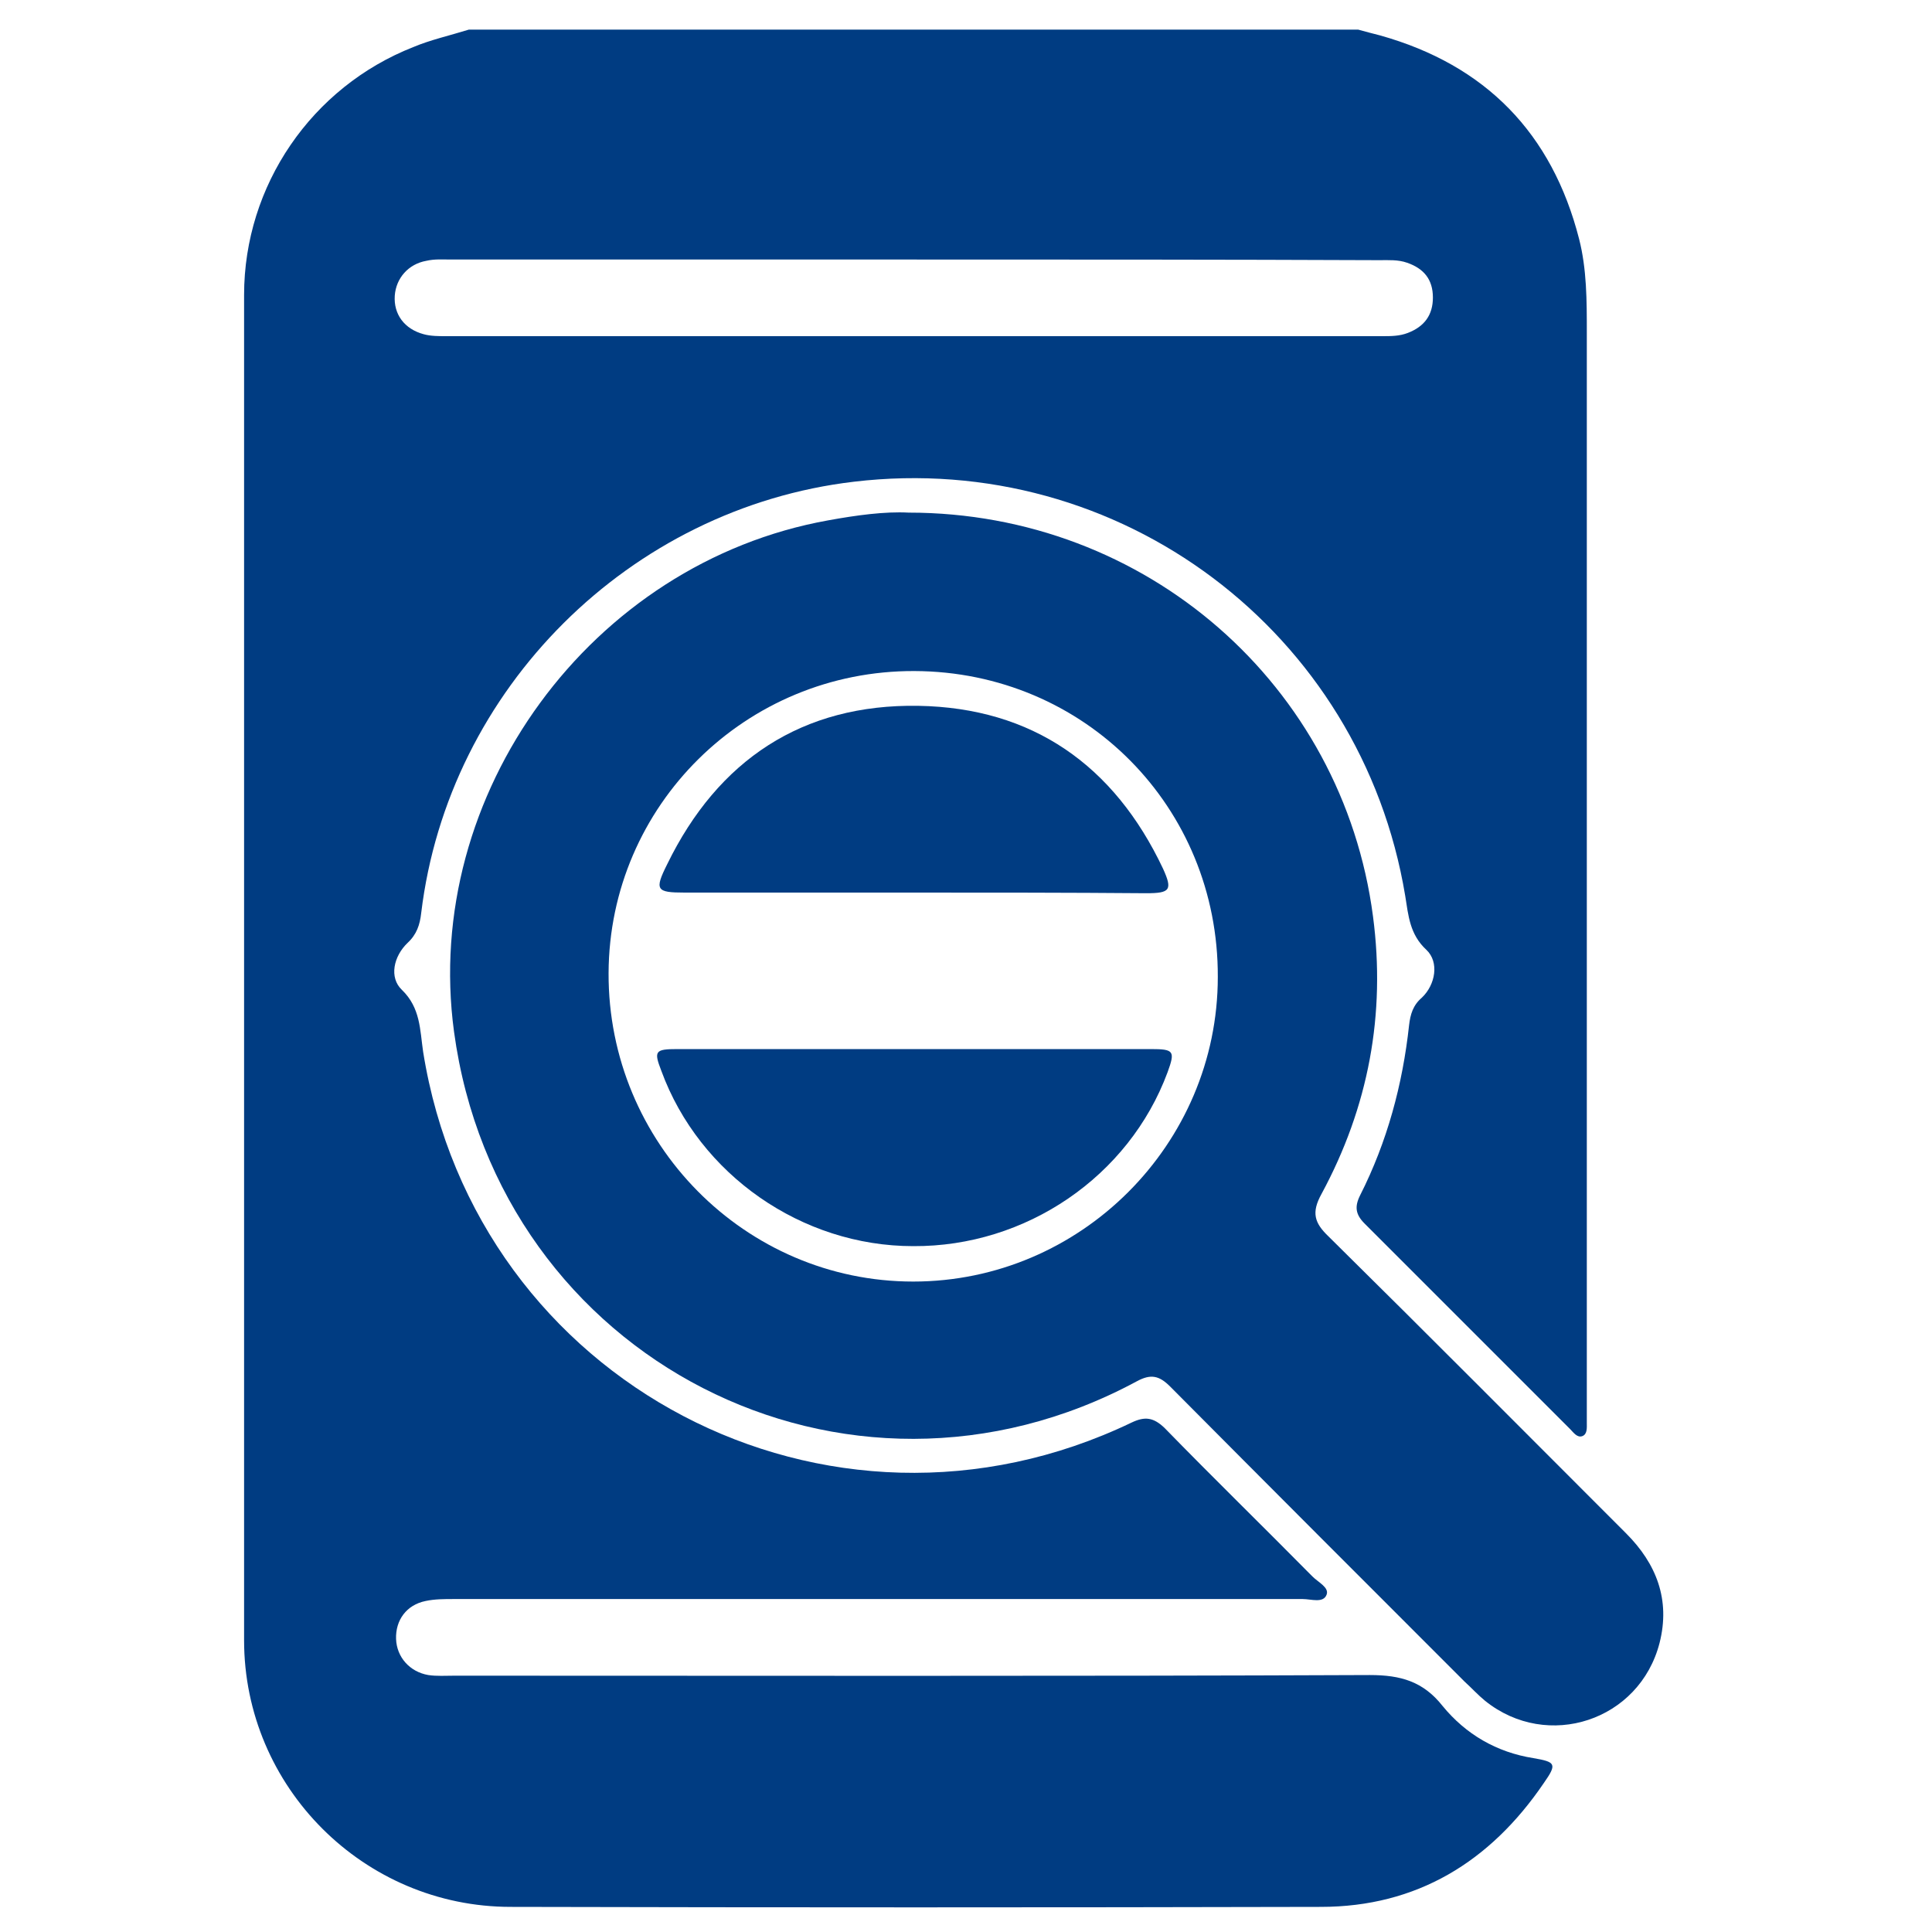 <?xml version="1.0" encoding="utf-8"?>
<!-- Generator: Adobe Illustrator 26.0.2, SVG Export Plug-In . SVG Version: 6.00 Build 0)  -->
<svg version="1.1" id="Capa_1" xmlns="http://www.w3.org/2000/svg" xmlns:xlink="http://www.w3.org/1999/xlink" x="0px" y="0px"
	 viewBox="0 0 300 300" style="enable-background:new 0 0 300 300;" xml:space="preserve">
<style type="text/css">
	.st0{fill:#003C82;}
</style>
<g>
	<path class="st0" d="M72.8,4.6c46,0,92,0,138.1,0c1.1,0.3,2.2,0.6,3.4,0.9c16.4,4.6,26.7,15.2,30.9,31.6c1.2,4.7,1.2,9.6,1.2,14.5
		c0,55.4,0,110.7,0,166.1c0,1.1,0,2.1,0,3.2c0,0.8,0.1,1.8-0.7,2.1c-0.8,0.3-1.4-0.6-1.9-1.1c-10.6-10.6-21.3-21.3-31.9-31.9
		c-1.4-1.4-1.6-2.6-0.7-4.4c4.2-8.3,6.6-17.2,7.6-26.4c0.2-1.7,0.6-3.1,2-4.3c2.1-2,2.7-5.5,0.7-7.4c-2.6-2.4-2.8-5.3-3.3-8.4
		c-6.8-41-44.3-69.2-85.6-64.3c-34.8,4.1-63,32.1-67.2,67c-0.2,1.8-0.7,3.3-2.1,4.6c-2.2,2.1-2.9,5.4-0.9,7.3
		c2.9,2.8,2.8,6.2,3.3,9.6c8.2,51.5,62.9,80.2,110,57.6c2.1-1,3.4-0.8,5.1,0.8c7.6,7.8,15.4,15.4,23,23.1c0.9,0.9,2.6,1.7,2.2,2.8
		c-0.5,1.4-2.4,0.7-3.7,0.7c-44,0-87.9,0-131.9,0c-1.4,0-2.9,0-4.3,0.3c-3,0.6-4.7,3-4.6,5.9c0.1,2.8,2.1,5.1,5,5.6
		c1.3,0.2,2.7,0.1,4.1,0.1c47.4,0,94.7,0.1,142.1-0.1c4.8,0,8.3,1,11.3,4.8c3.6,4.4,8.4,7.2,14.1,8.1c3.5,0.6,3.7,0.9,1.6,3.9
		c-8.3,12.2-19.7,19.2-34.6,19.2c-41.9,0.1-83.9,0.1-125.8,0c-22.8,0-41.4-18.6-41.4-41.4c0-69.6,0-139.3,0-208.9
		c0-17,10.5-32.3,26.3-38.5C66.8,6.2,69.9,5.5,72.8,4.6z M141.9,40.3c-24,0-47.9,0-71.9,0c-1.3,0-2.5-0.1-3.8,0.2
		c-2.8,0.5-4.7,2.7-4.9,5.4c-0.2,2.9,1.5,5.2,4.5,6c1.1,0.3,2.3,0.3,3.5,0.3c48.4,0,96.9,0,145.3,0c1.4,0,2.7,0,4-0.5
		c2.6-1,3.9-2.8,3.9-5.5c0-2.8-1.4-4.5-4-5.4c-1.4-0.5-2.9-0.4-4.3-0.4C190,40.3,166,40.3,141.9,40.3z"/>
	<path class="st0" d="M141.1,79.6c36.9,0,67.4,26.8,72.1,62.7c2,15.2-0.7,29.6-8,43.1c-1.6,2.9-1.1,4.5,1.1,6.6
		c15.5,15.3,30.8,30.7,46.2,46.1c4.7,4.7,6.9,10.3,5.2,17c-3.1,12.1-17.4,16.8-27.1,9c-1.1-0.9-2.1-2-3.2-3
		c-15.2-15.2-30.5-30.5-45.7-45.8c-1.7-1.7-3-2-5.2-0.8c-45.1,24.3-99.1-3.4-106-54.3c-5-36.9,21.3-72.8,58.1-79.4
		C133,80,137.4,79.4,141.1,79.6z M142,104.2c-26.2-0.1-47.4,20.9-47.5,46.9c-0.1,26.4,21.2,47.9,47.3,47.9c26,0,47.3-21.3,47.3-47.3
		C189.2,125.3,168.4,104.3,142,104.2z"/>
	<path class="st0" d="M142,162.9c12.2,0,24.4,0,36.7,0c3.6,0,3.8,0.3,2.6,3.6c-6,16.2-22,27.1-39.5,27c-17.3,0-33.2-11.1-39.1-27.2
		c-1.2-3.1-1-3.4,2.5-3.4C117.3,162.9,129.6,162.9,142,162.9z"/>
	<path class="st0" d="M141.8,138.6c-11.8,0-23.7,0-35.5,0c-4.4,0-4.7-0.4-2.7-4.4c7.9-16.2,21-24.9,39-24.6
		c17.7,0.3,30.4,9.2,38,25.3c1.5,3.3,1.1,3.8-2.6,3.8C165.9,138.6,153.8,138.6,141.8,138.6z"/>
</g>
</svg>

